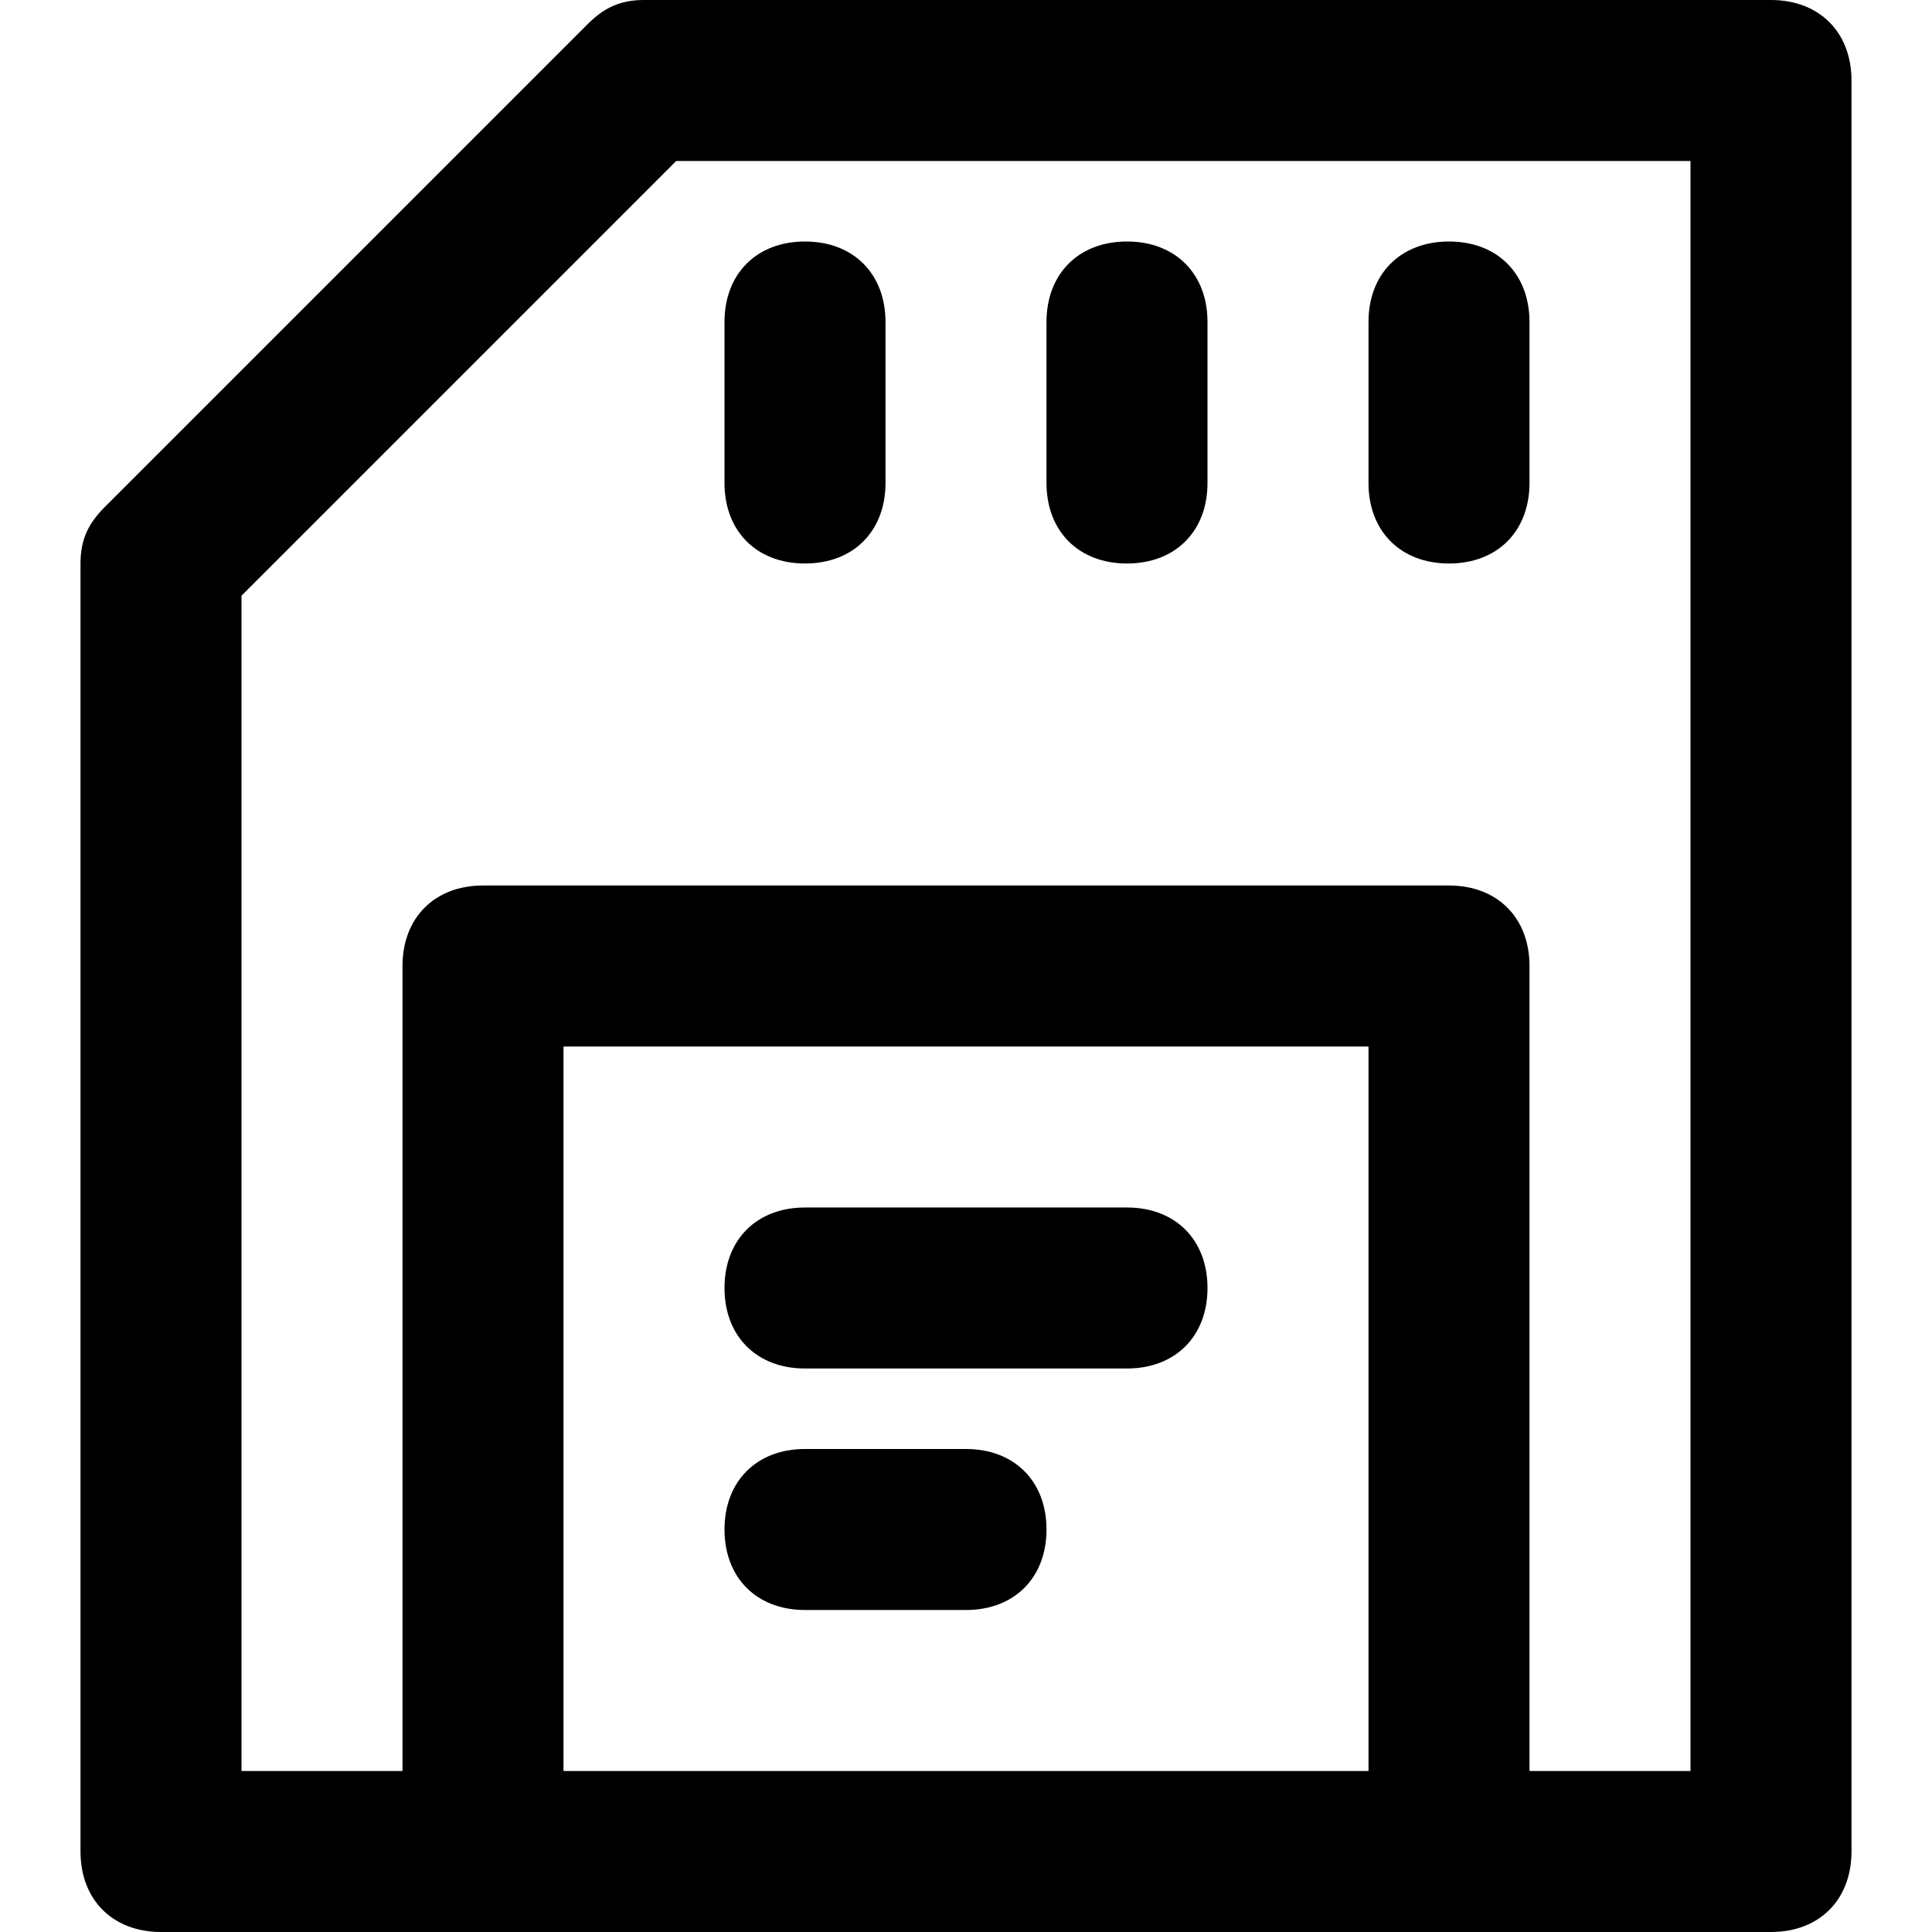 <?xml version="1.0" encoding="utf-8"?>
<!-- Generator: Adobe Illustrator 19.1.0, SVG Export Plug-In . SVG Version: 6.00 Build 0)  -->
<!DOCTYPE svg PUBLIC "-//W3C//DTD SVG 1.1//EN" "http://www.w3.org/Graphics/SVG/1.1/DTD/svg11.dtd">
<svg version="1.1" id="Layer_1" xmlns="http://www.w3.org/2000/svg" xmlns:xlink="http://www.w3.org/1999/xlink" x="0px" y="0px"
	 width="24px" height="24px" viewBox="0 0 24 24" enable-background="new 0 0 24 24" xml:space="preserve">
<path d="M7.3,0.3l-6,6C1.1,6.5,1,6.7,1,7v16c0,0.6,0.4,1,1,1h20c0.6,0,1-0.4,1-1V1c0-0.6-0.4-1-1-1H8C7.7,0,7.5,0.1,7.3,0.3z M17,22
	H7v-9h10V22z M21,2v20h-2V12c0-0.6-0.4-1-1-1H6c-0.6,0-1,0.4-1,1v10H3V7.4L8.4,2H21z"/>
<path d="M10,17h4c0.6,0,1-0.4,1-1s-0.4-1-1-1h-4c-0.6,0-1,0.4-1,1S9.4,17,10,17z"/>
<path d="M10,20h2c0.6,0,1-0.4,1-1s-0.4-1-1-1h-2c-0.6,0-1,0.4-1,1S9.4,20,10,20z"/>
<path d="M10,7c0.6,0,1-0.4,1-1V4c0-0.6-0.4-1-1-1S9,3.4,9,4v2C9,6.6,9.4,7,10,7z"/>
<path d="M14,7c0.6,0,1-0.4,1-1V4c0-0.6-0.4-1-1-1s-1,0.4-1,1v2C13,6.6,13.4,7,14,7z"/>
<path d="M18,7c0.6,0,1-0.4,1-1V4c0-0.6-0.4-1-1-1s-1,0.4-1,1v2C17,6.6,17.4,7,18,7z"/>
</svg>

